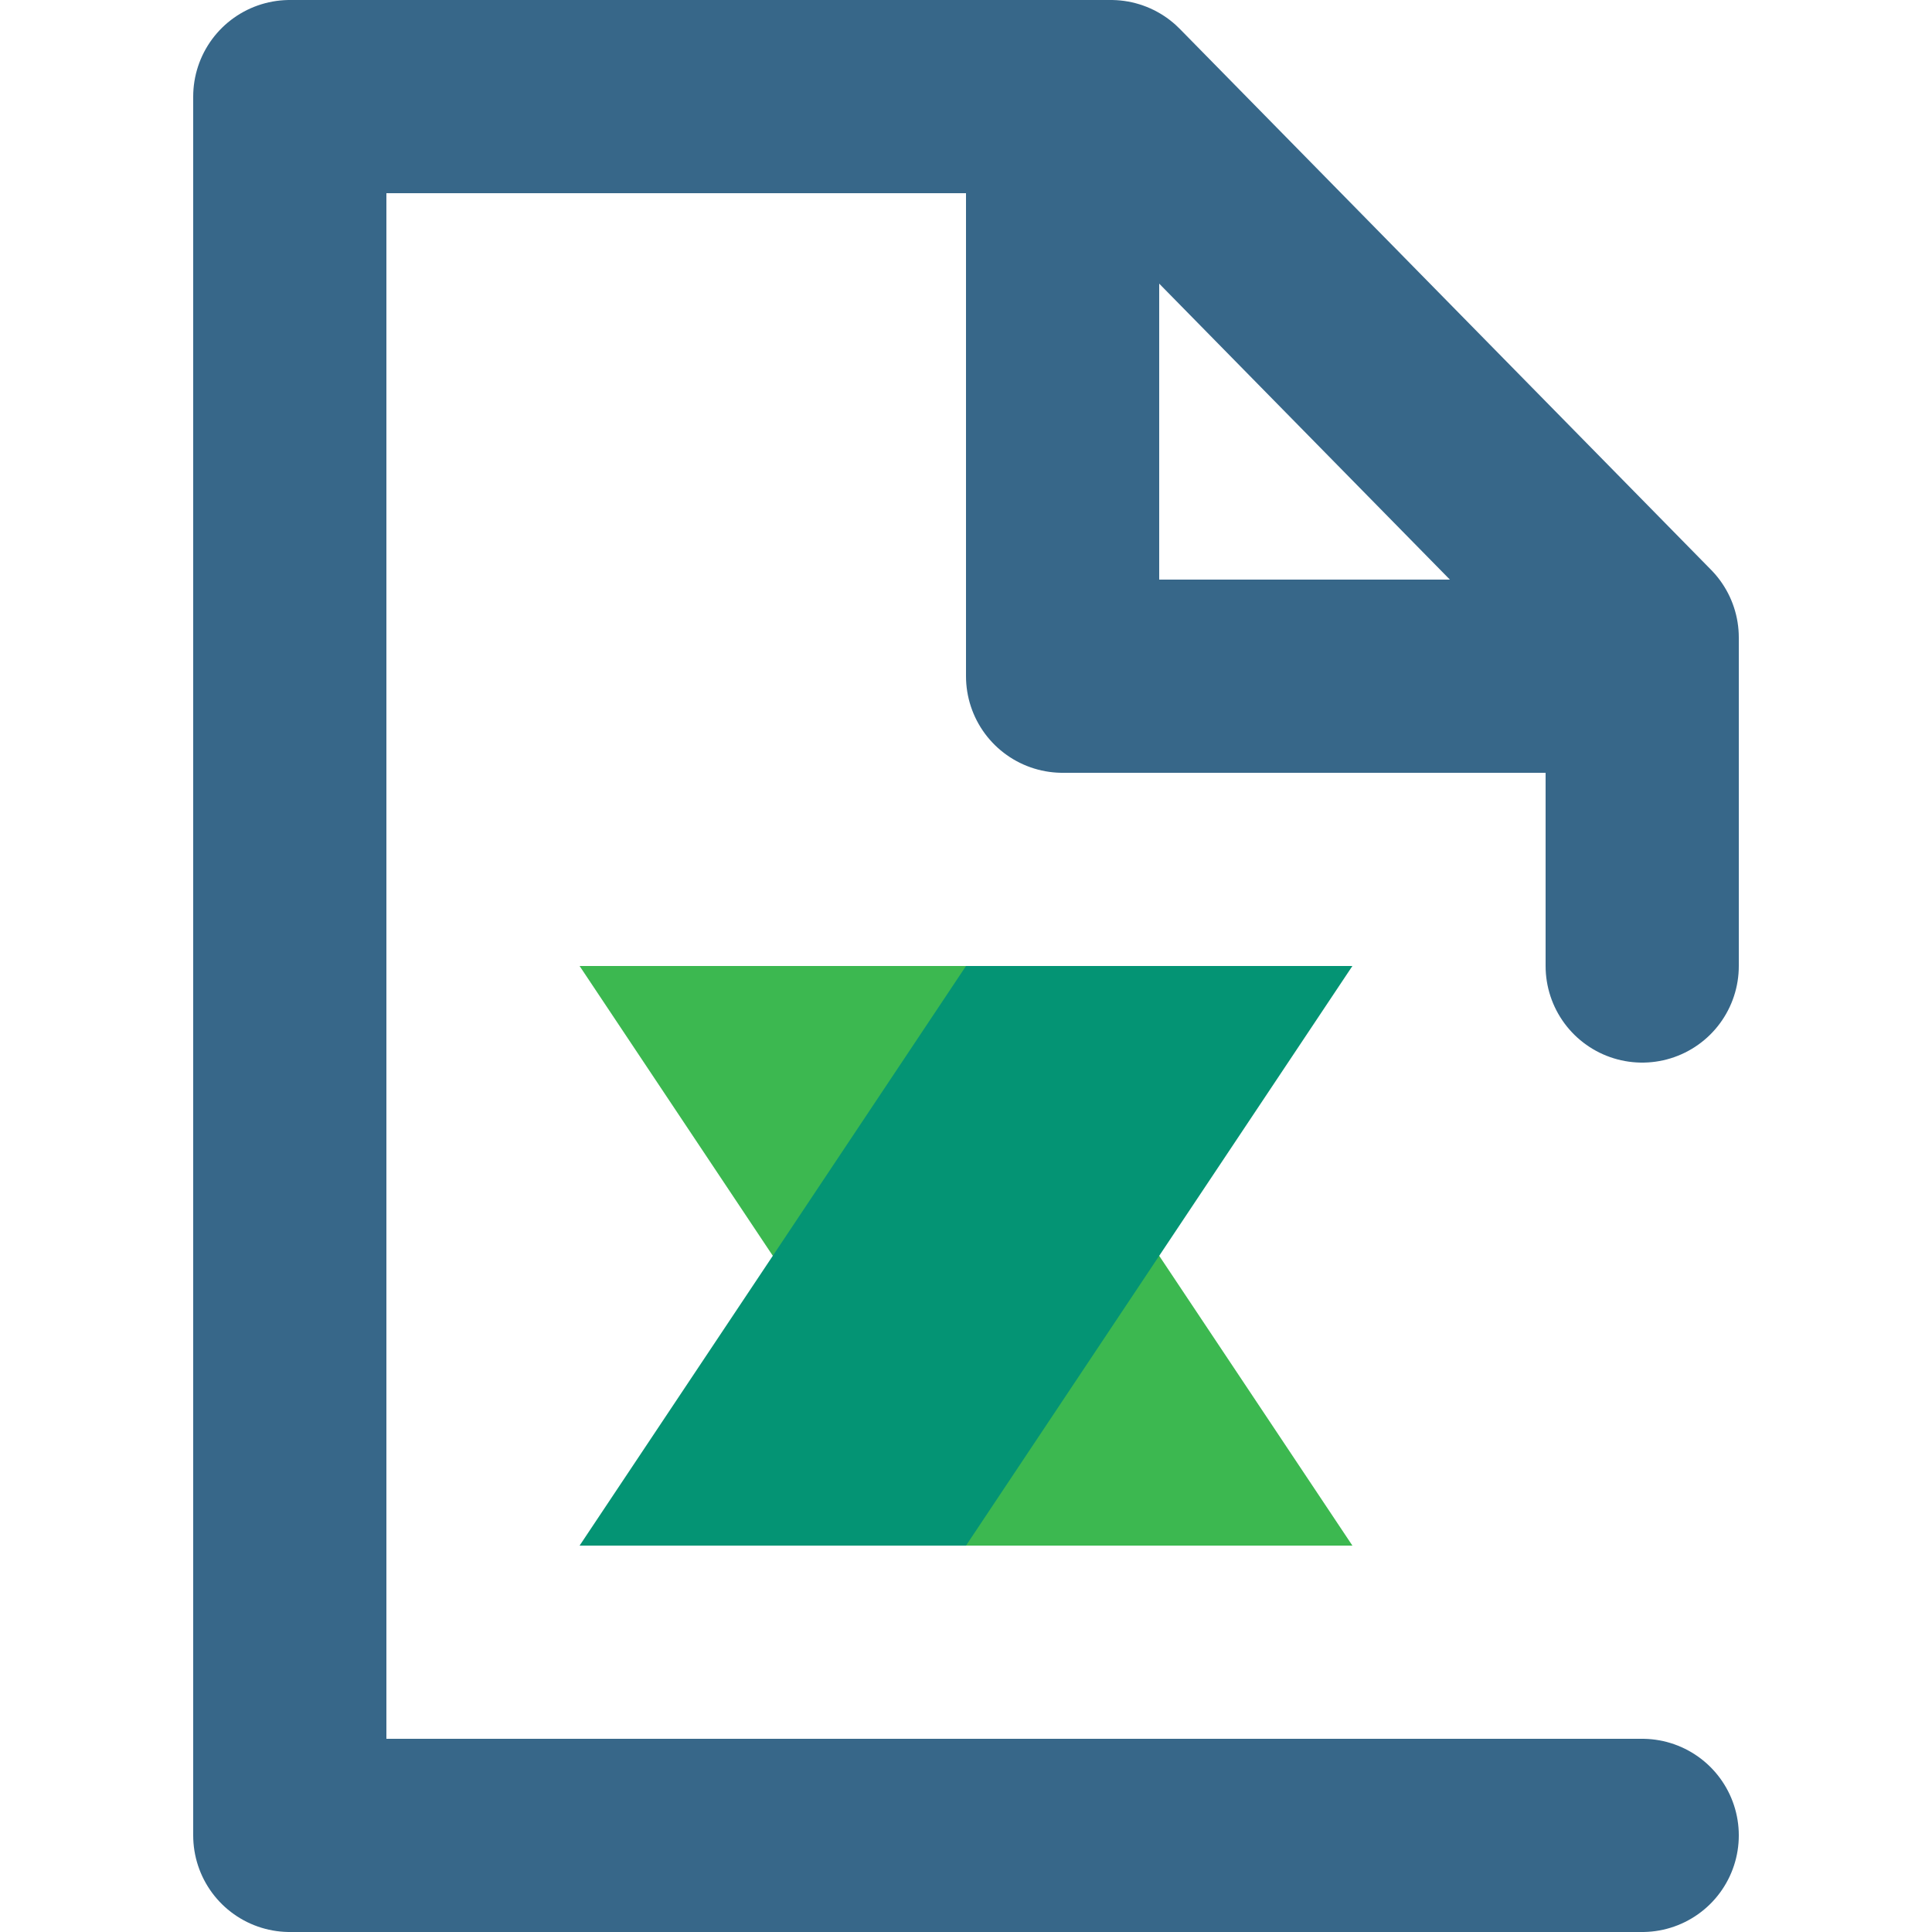 <svg xmlns="http://www.w3.org/2000/svg" width="10" height="10" viewBox="0 0 10 10">
  <g fill="none" fill-rule="evenodd">
    <polyline stroke="#376789" stroke-linecap="round" stroke-linejoin="round" points="8.5 9.5 1.5 9.5 1.5 .5 1.5 .5 5.75 .5 8.5 3.3 8.5 5"/>
    <polyline stroke="#376789" stroke-linejoin="round" points="5.5 .5 5.5 3.5 8.5 3.5"/>
    <polygon fill="#3CB850" points="5 5 3 5 5 8 7 8"/>
    <polygon fill="#049474" points="5 5 3 5 5 8 7 8" transform="matrix(-1 0 0 1 10 0)"/>
  </g>
</svg>
